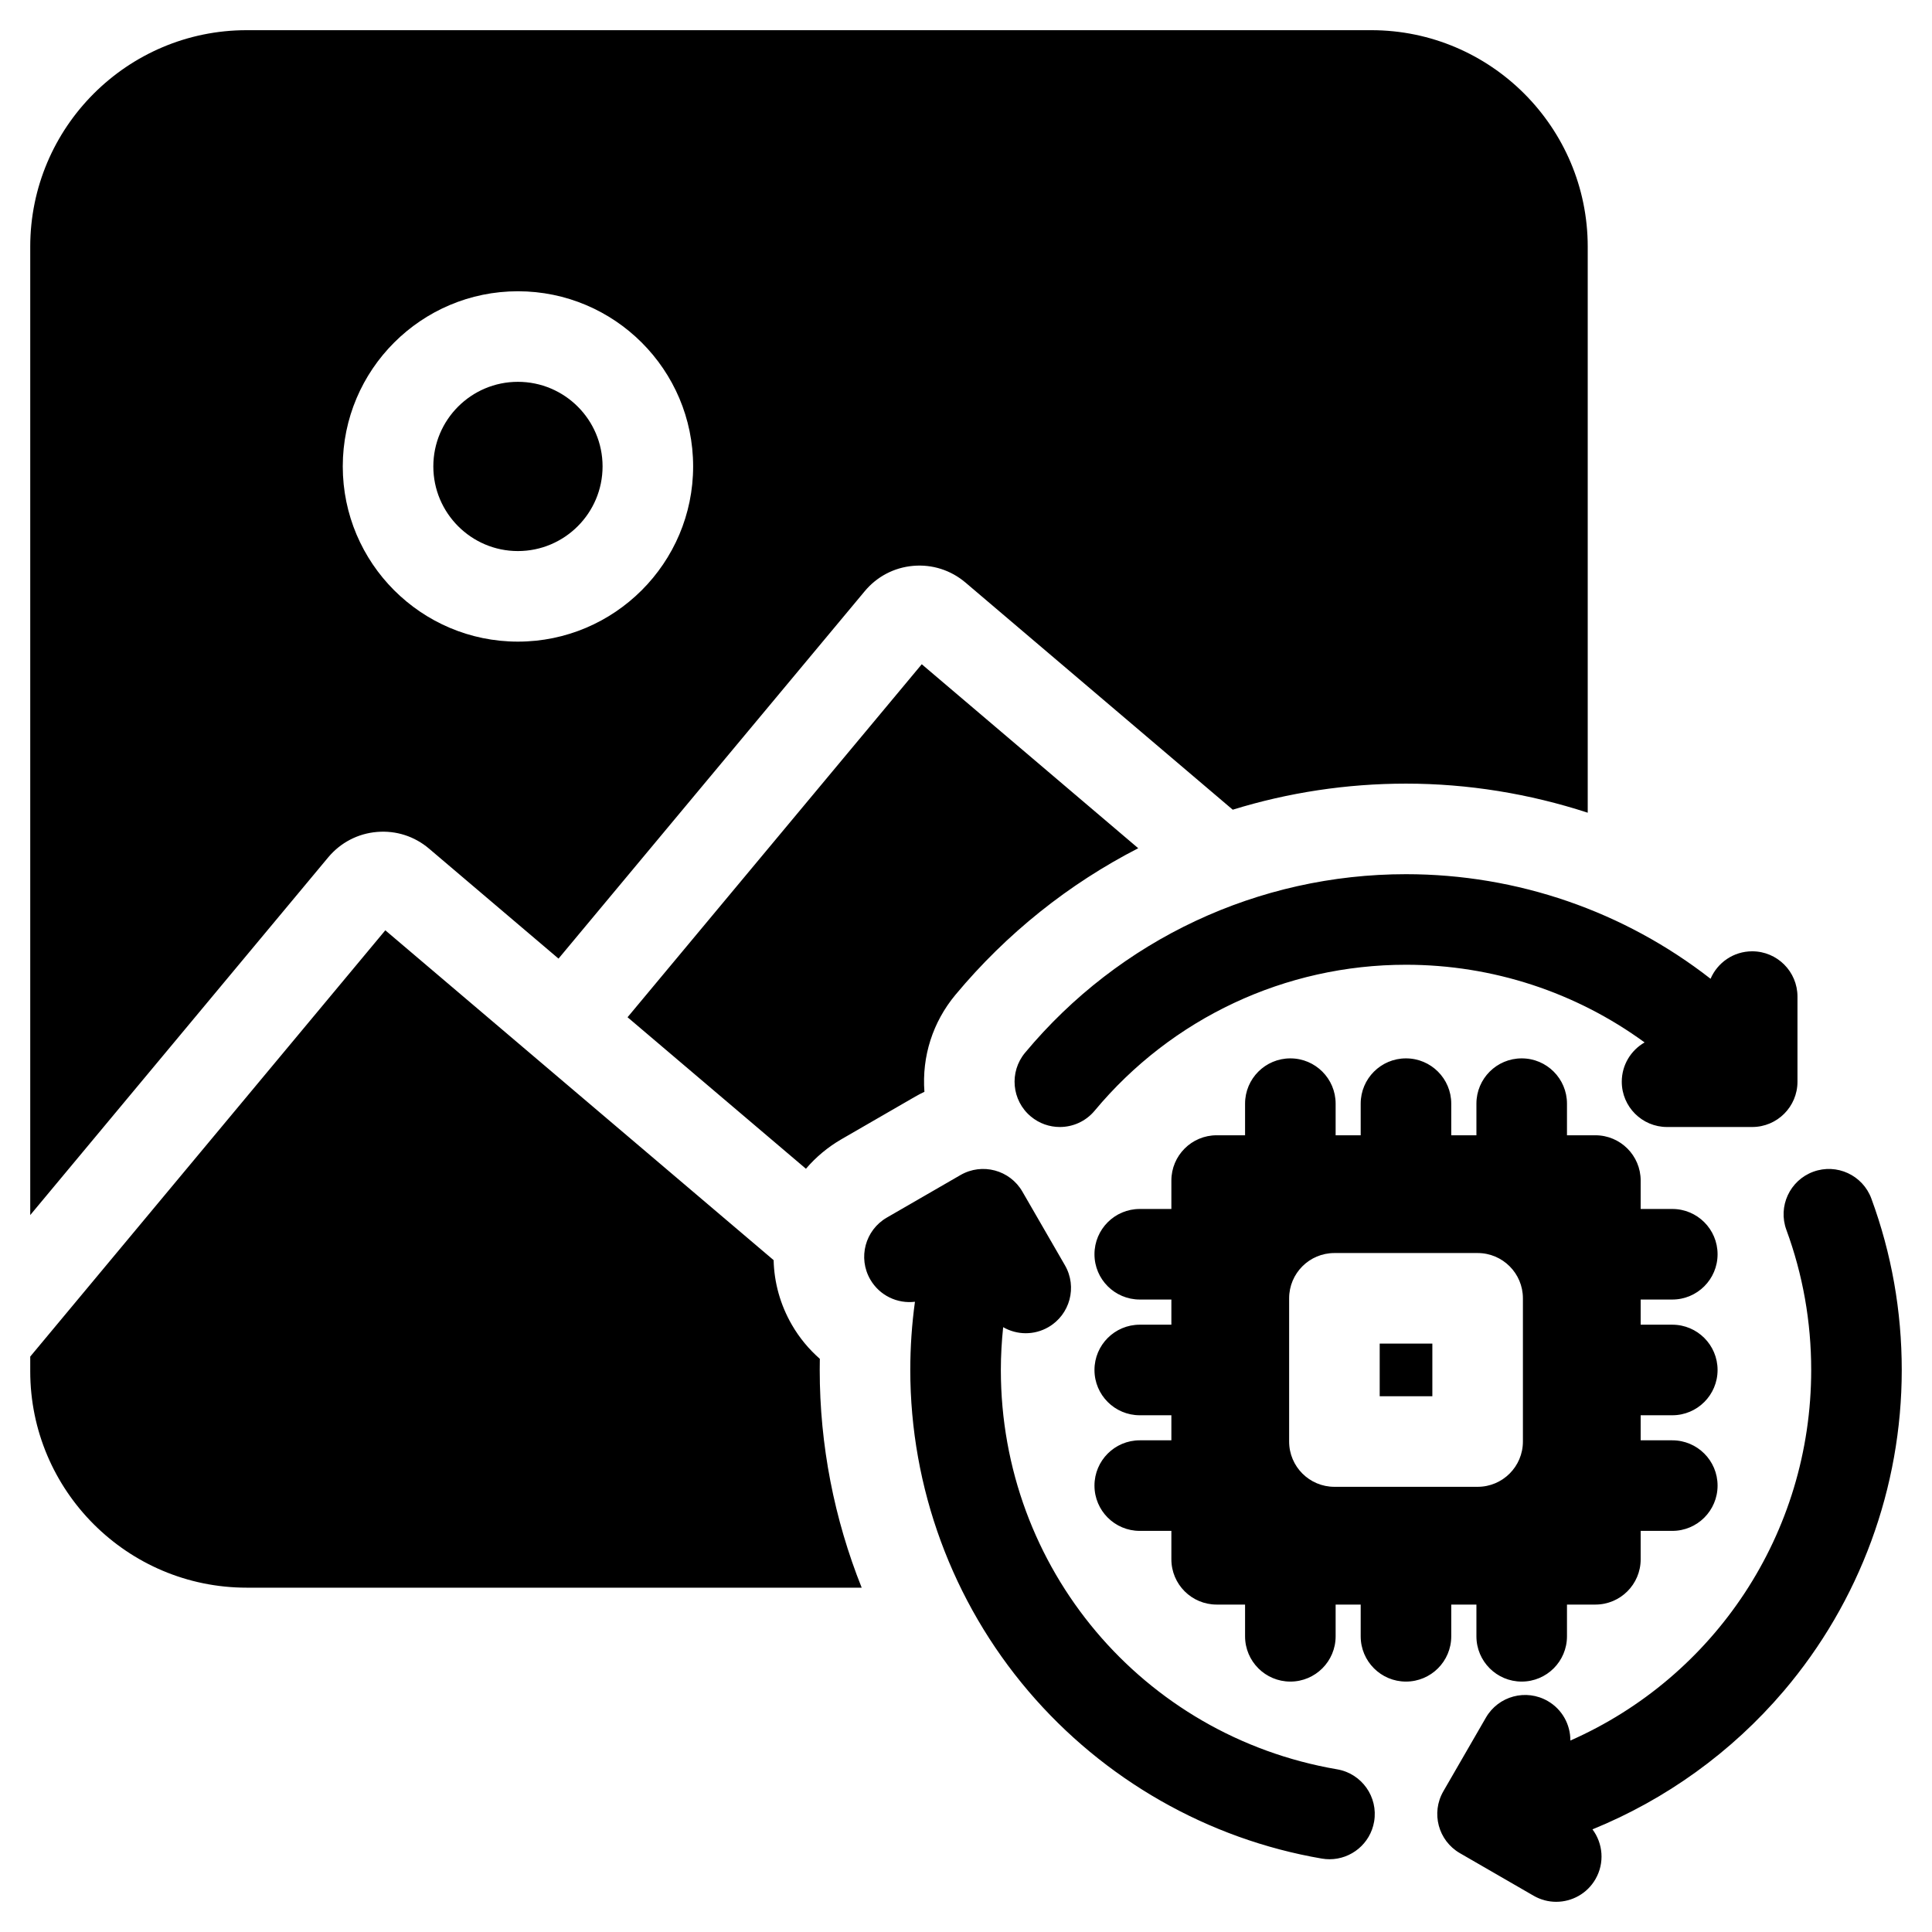 <svg id="Layer_1" viewBox="0 0 512 512" xmlns="http://www.w3.org/2000/svg" data-name="Layer 1"><path d="m365.634 356.067h13.954v13.954h-13.954zm6.963 89.57c-6.627 0-12-5.373-12-12v-8.409h-6.641v8.409c0 6.627-5.373 12-12 12s-12-5.373-12-12v-8.409h-7.53c-6.627 0-12-5.373-12-12v-7.529h-8.38c-6.627 0-12-5.373-12-12s5.373-12 12-12h8.38v-6.641h-8.38c-6.627 0-12-5.373-12-12s5.373-12 12-12h8.38v-6.669h-8.38c-6.627 0-12-5.373-12-12s5.373-12 12-12h8.38v-7.53c0-6.627 5.373-12 12-12h7.53v-8.38c0-6.627 5.373-12 12-12s12 5.373 12 12v8.38h6.641v-8.38c0-6.627 5.373-12 12-12s12 5.373 12 12v8.38h6.669v-8.38c0-6.627 5.373-12 12-12s12 5.373 12 12v8.38h7.53c6.627 0 12 5.373 12 12v7.53h8.38c6.627 0 12 5.373 12 12s-5.373 12-12 12h-8.38v6.669h8.38c6.627 0 12 5.373 12 12s-5.373 12-12 12h-8.38v6.641h8.38c6.627 0 12 5.373 12 12s-5.373 12-12 12h-8.38v7.529c0 6.627-5.373 12-12 12h-7.53v8.409c0 6.627-5.373 12-12 12s-12-5.373-12-12v-8.409h-6.669v8.409c0 6.627-5.373 12-12 12zm-18.963-51.616h37.954c6.627 0 12-5.373 12-12v-37.954c0-6.627-5.373-12-12-12h-37.954c-6.627 0-12 5.373-12 12v37.954c0 6.627 5.373 12 12 12zm142.301-76.376c-2.289-6.22-9.186-9.407-15.405-7.119-6.22 2.288-9.407 9.185-7.119 15.405 4.363 11.86 6.575 24.351 6.575 37.127 0 43.436-25.69 81.39-63.82 98.202.021-4.167-2.123-8.229-5.99-10.463-5.739-3.315-13.079-1.35-16.394 4.389l-11.281 19.53c-3.315 5.739-1.35 13.078 4.389 16.393l19.529 11.281c1.891 1.092 3.955 1.611 5.991 1.611 4.146 0 8.179-2.151 10.402-6 2.478-4.29 2.004-9.473-.79-13.202 19.42-7.901 36.864-20.424 50.652-36.615 20.191-23.712 31.311-53.944 31.311-85.126 0-15.612-2.708-30.891-8.051-45.413zm-141.579 151.245c-51.64-8.845-89.12-53.354-89.12-105.832 0-3.81.221-7.59.613-11.341 1.822 1.045 3.891 1.602 5.992 1.602 2.036 0 4.101-.519 5.991-1.611 5.739-3.315 7.704-10.654 4.389-16.393l-11.281-19.53c-3.314-5.739-10.654-7.704-16.394-4.389l-19.53 11.281c-5.739 3.315-7.704 10.654-4.389 16.393 2.48 4.294 7.213 6.473 11.844 5.911-.819 5.958-1.236 11.991-1.236 18.076 0 31.182 11.12 61.414 31.312 85.126 19.957 23.437 47.571 39.191 77.756 44.362.686.117 1.367.174 2.04.174 5.738 0 10.812-4.13 11.813-9.976 1.119-6.532-3.27-12.735-9.802-13.854zm-82.705-189.901c-4.241 5.093-3.551 12.659 1.542 16.9 2.243 1.868 4.965 2.779 7.673 2.779 3.439 0 6.854-1.471 9.228-4.321 20.471-24.581 50.542-38.679 82.503-38.679 23.01 0 45.05 7.313 63.24 20.587-3.612 2.069-6.05 5.952-6.05 10.412 0 6.627 5.373 12 12 12h22.562c6.627 0 12-5.373 12-12v-22.562c0-6.627-5.373-12-12-12-4.951 0-9.2 3-11.033 7.28-22.87-17.835-51.136-27.717-80.719-27.717-39.108 0-75.901 17.248-100.946 47.32zm29.995-54.198-57.372-48.761-77.966 93.549 47.275 40.156c2.635-3.093 5.807-5.746 9.429-7.839l19.53-11.281c.796-.46 1.613-.879 2.439-1.275-.701-9.366 2.203-18.475 8.228-25.71 13.58-16.307 30.088-29.414 48.437-38.839zm-84.382 135.313c-2.912-2.552-5.431-5.588-7.417-9.027-3.064-5.305-4.689-11.168-4.827-17.126l-102.907-87.411-94.099 112.967v3.891c0 31.624 25.728 57.352 57.352 57.352h162.99c-7.282-18.215-11.12-37.789-11.12-57.692 0-.984.009-1.969.028-2.954zm-130.279-132.902-78.971 94.806v-256.629c0-31.639 25.728-57.38 57.352-57.38h298.047c31.624 0 57.352 25.74 57.352 57.38v149.998c-15.484-5.05-31.761-7.708-48.168-7.708-15.769 0-31.218 2.375-45.908 6.909l-70.832-60.201c-3.896-3.297-8.83-4.866-13.879-4.418-5.046.447-9.615 2.852-12.841 6.746l-81.122 97.336-34.265-29.105c-3.866-3.303-8.777-4.89-13.839-4.464-5.061.424-9.646 2.808-12.926 6.73zm3.853-103.603c0 25.606 20.82 46.439 46.411 46.439s46.439-20.833 46.439-46.439-20.833-46.411-46.439-46.411-46.411 20.82-46.411 46.411zm46.411 22.439c12.373 0 22.439-10.066 22.439-22.439s-10.066-22.411-22.439-22.411-22.411 10.053-22.411 22.411 10.054 22.439 22.411 22.439z"/></svg>